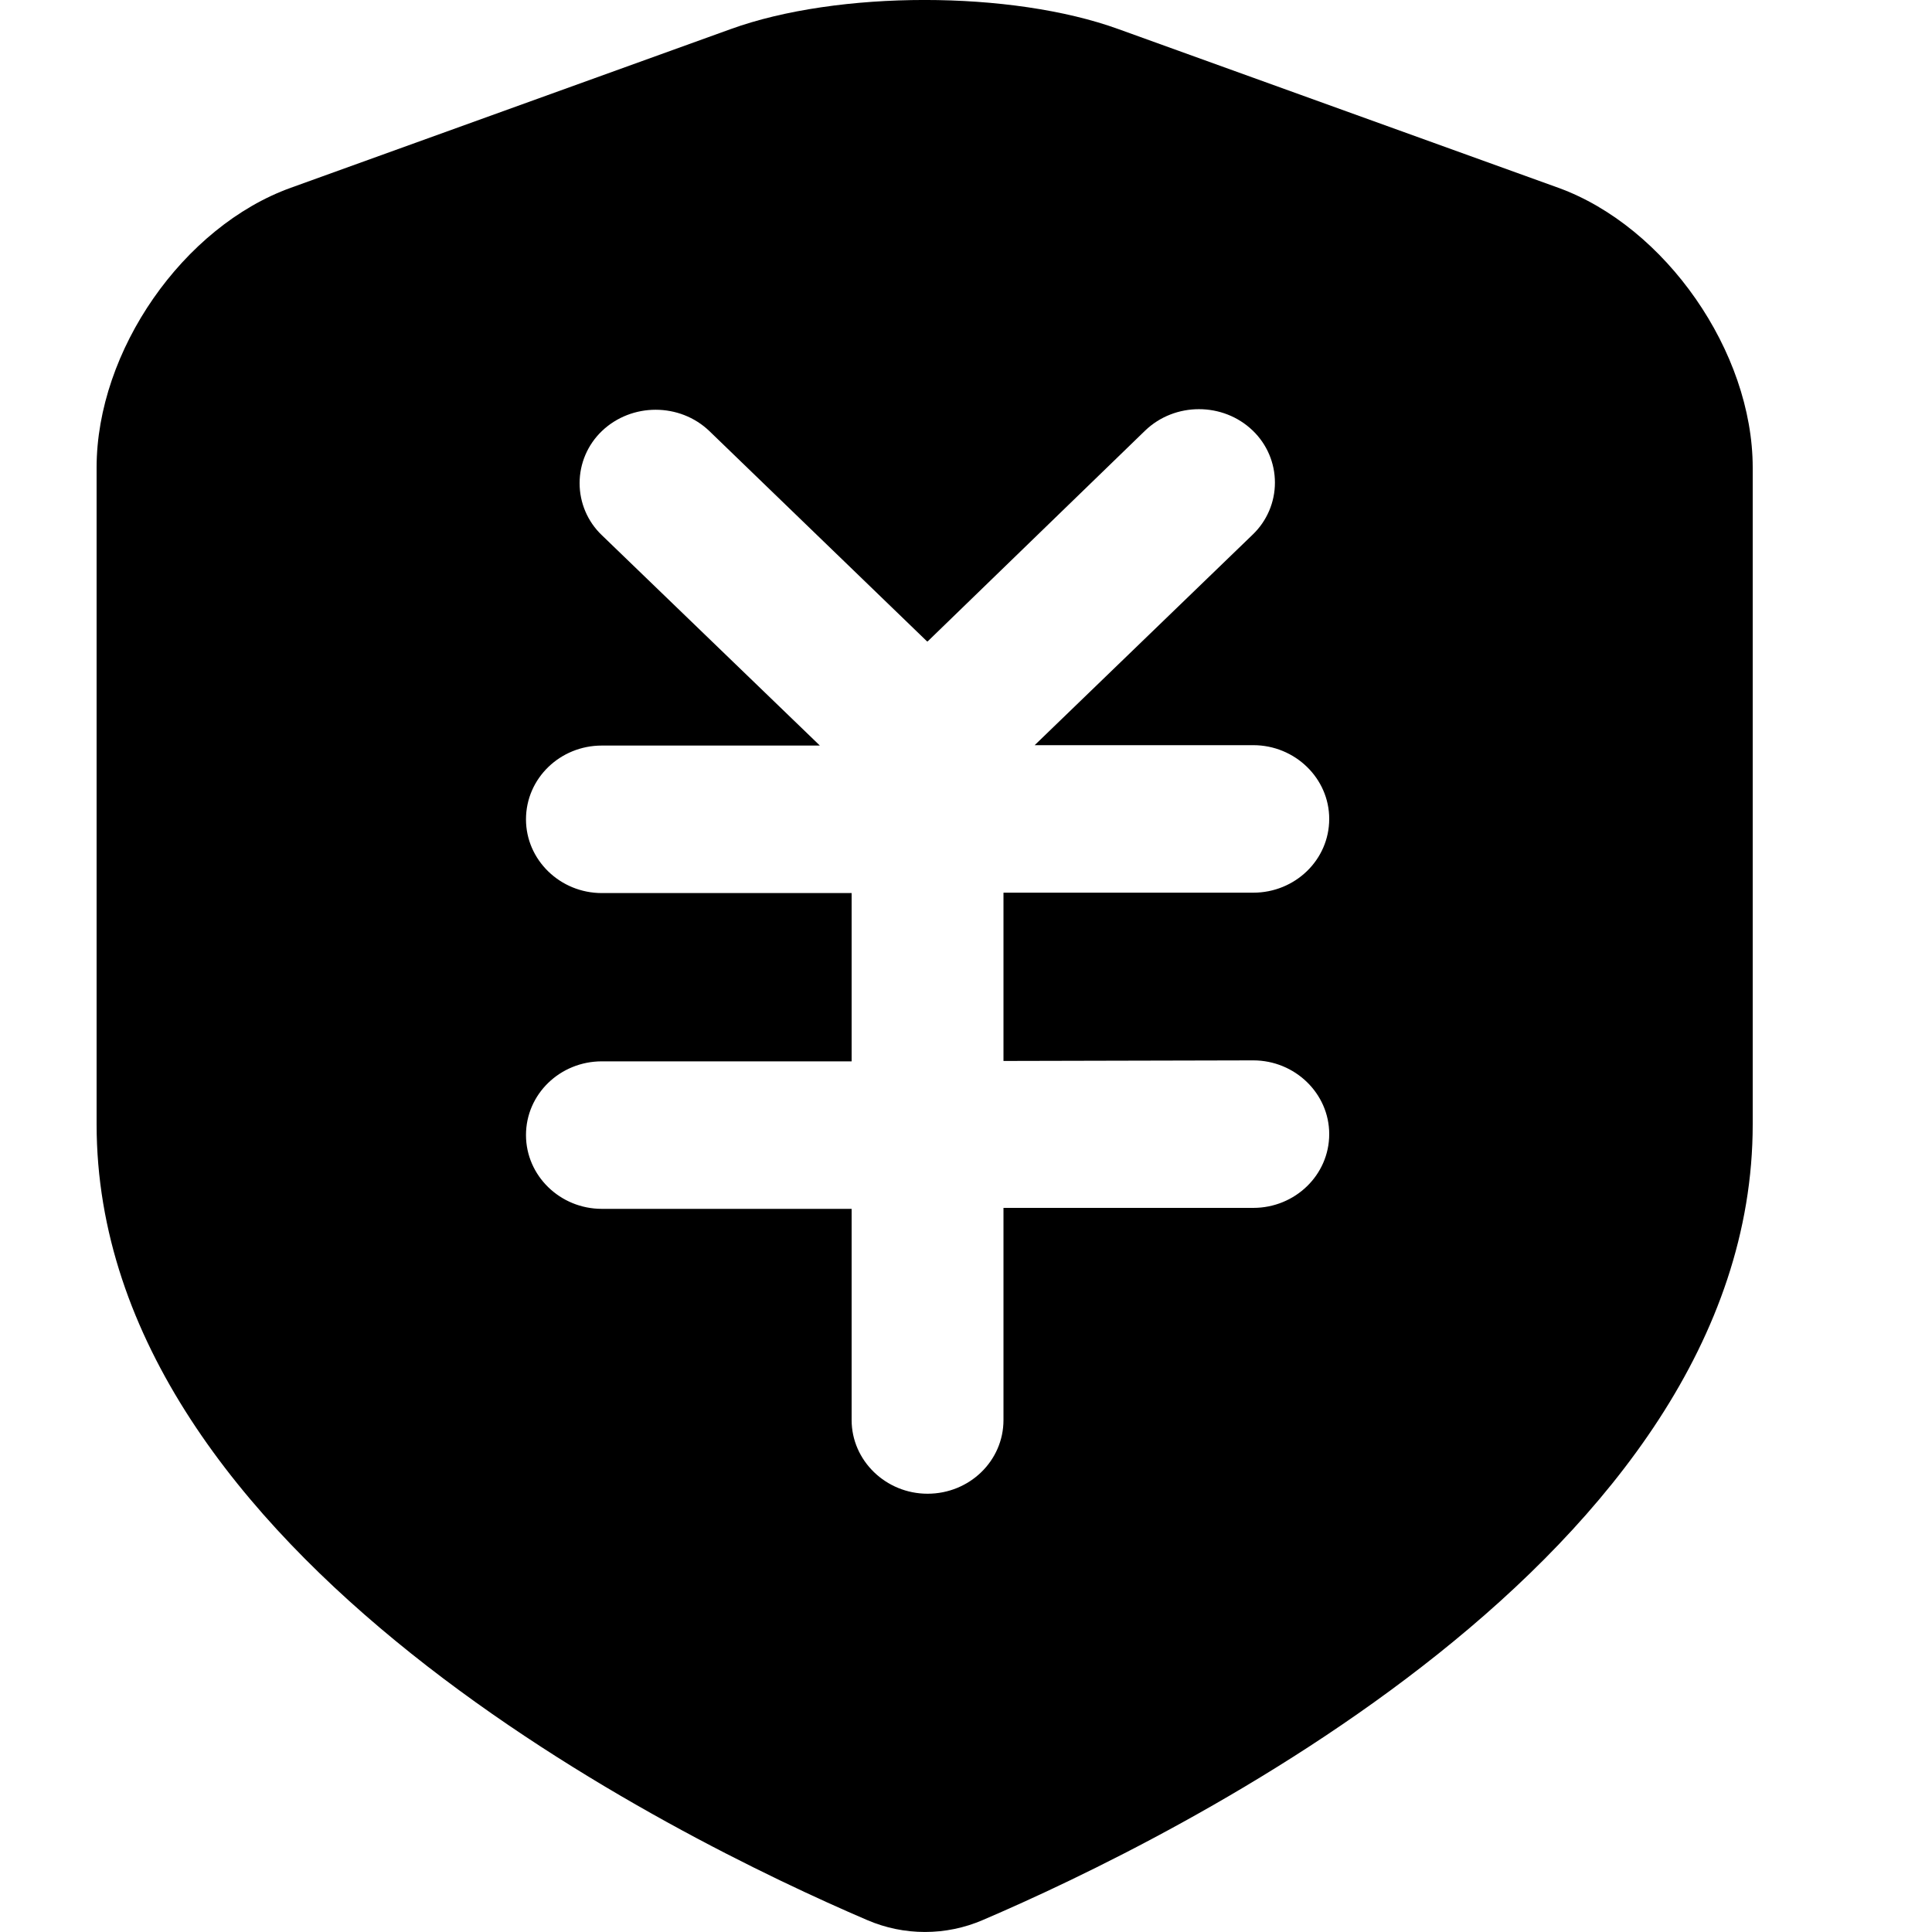 <?xml version="1.0" encoding="UTF-8"?>
<svg width="20px" height="20px" viewBox="0 0 20 20" version="1.1" xmlns="http://www.w3.org/2000/svg"
     xmlns:xlink="http://www.w3.org/1999/xlink">
    <title>矩形 2备份</title>
    <path d="M10.388,10.983 L10.388,9.241 L12.974,9.241 C13.406,9.241 13.76,8.902 13.76,8.477 C13.76,8.057 13.406,7.714 12.974,7.714 L10.711,7.714 L10.717,7.708 L12.968,5.534 C13.115,5.393 13.198,5.199 13.198,4.996 C13.198,4.792 13.115,4.598 12.968,4.457 C12.661,4.162 12.162,4.162 11.855,4.457 L9.606,6.637 L9.6,6.641 L9.594,6.637 L7.344,4.463 C7.037,4.168 6.538,4.168 6.23,4.463 C6.083,4.604 6,4.798 6,5.002 C6,5.205 6.083,5.4 6.23,5.54 L8.481,7.712 L8.487,7.718 L6.23,7.718 C5.798,7.718 5.445,8.057 5.445,8.482 C5.445,8.902 5.798,9.245 6.23,9.245 L8.816,9.245 L8.816,10.987 L6.23,10.987 C5.798,10.987 5.445,11.326 5.445,11.75 C5.445,12.171 5.798,12.514 6.23,12.514 L8.816,12.514 L8.816,14.7 C8.816,15.12 9.17,15.463 9.602,15.463 C10.035,15.463 10.388,15.124 10.388,14.7 L10.388,12.504 L12.974,12.504 C13.406,12.504 13.76,12.164 13.76,11.74 C13.76,11.32 13.406,10.977 12.974,10.977 L10.388,10.983 Z M3.01,1.944 L7.562,0.302 C8.671,-0.101 10.471,-0.101 11.58,0.302 L16.132,1.944 C17.241,2.346 18.144,3.641 18.144,4.841 L18.144,11.639 C18.144,16.106 12.119,19.043 10.174,19.876 C9.792,20.041 9.358,20.041 8.976,19.876 C7.024,19.039 1,16.102 1,11.637 L1,4.841 C1,3.629 1.899,2.344 3.01,1.944 Z"
          id="Fill-1"></path>
</svg>
